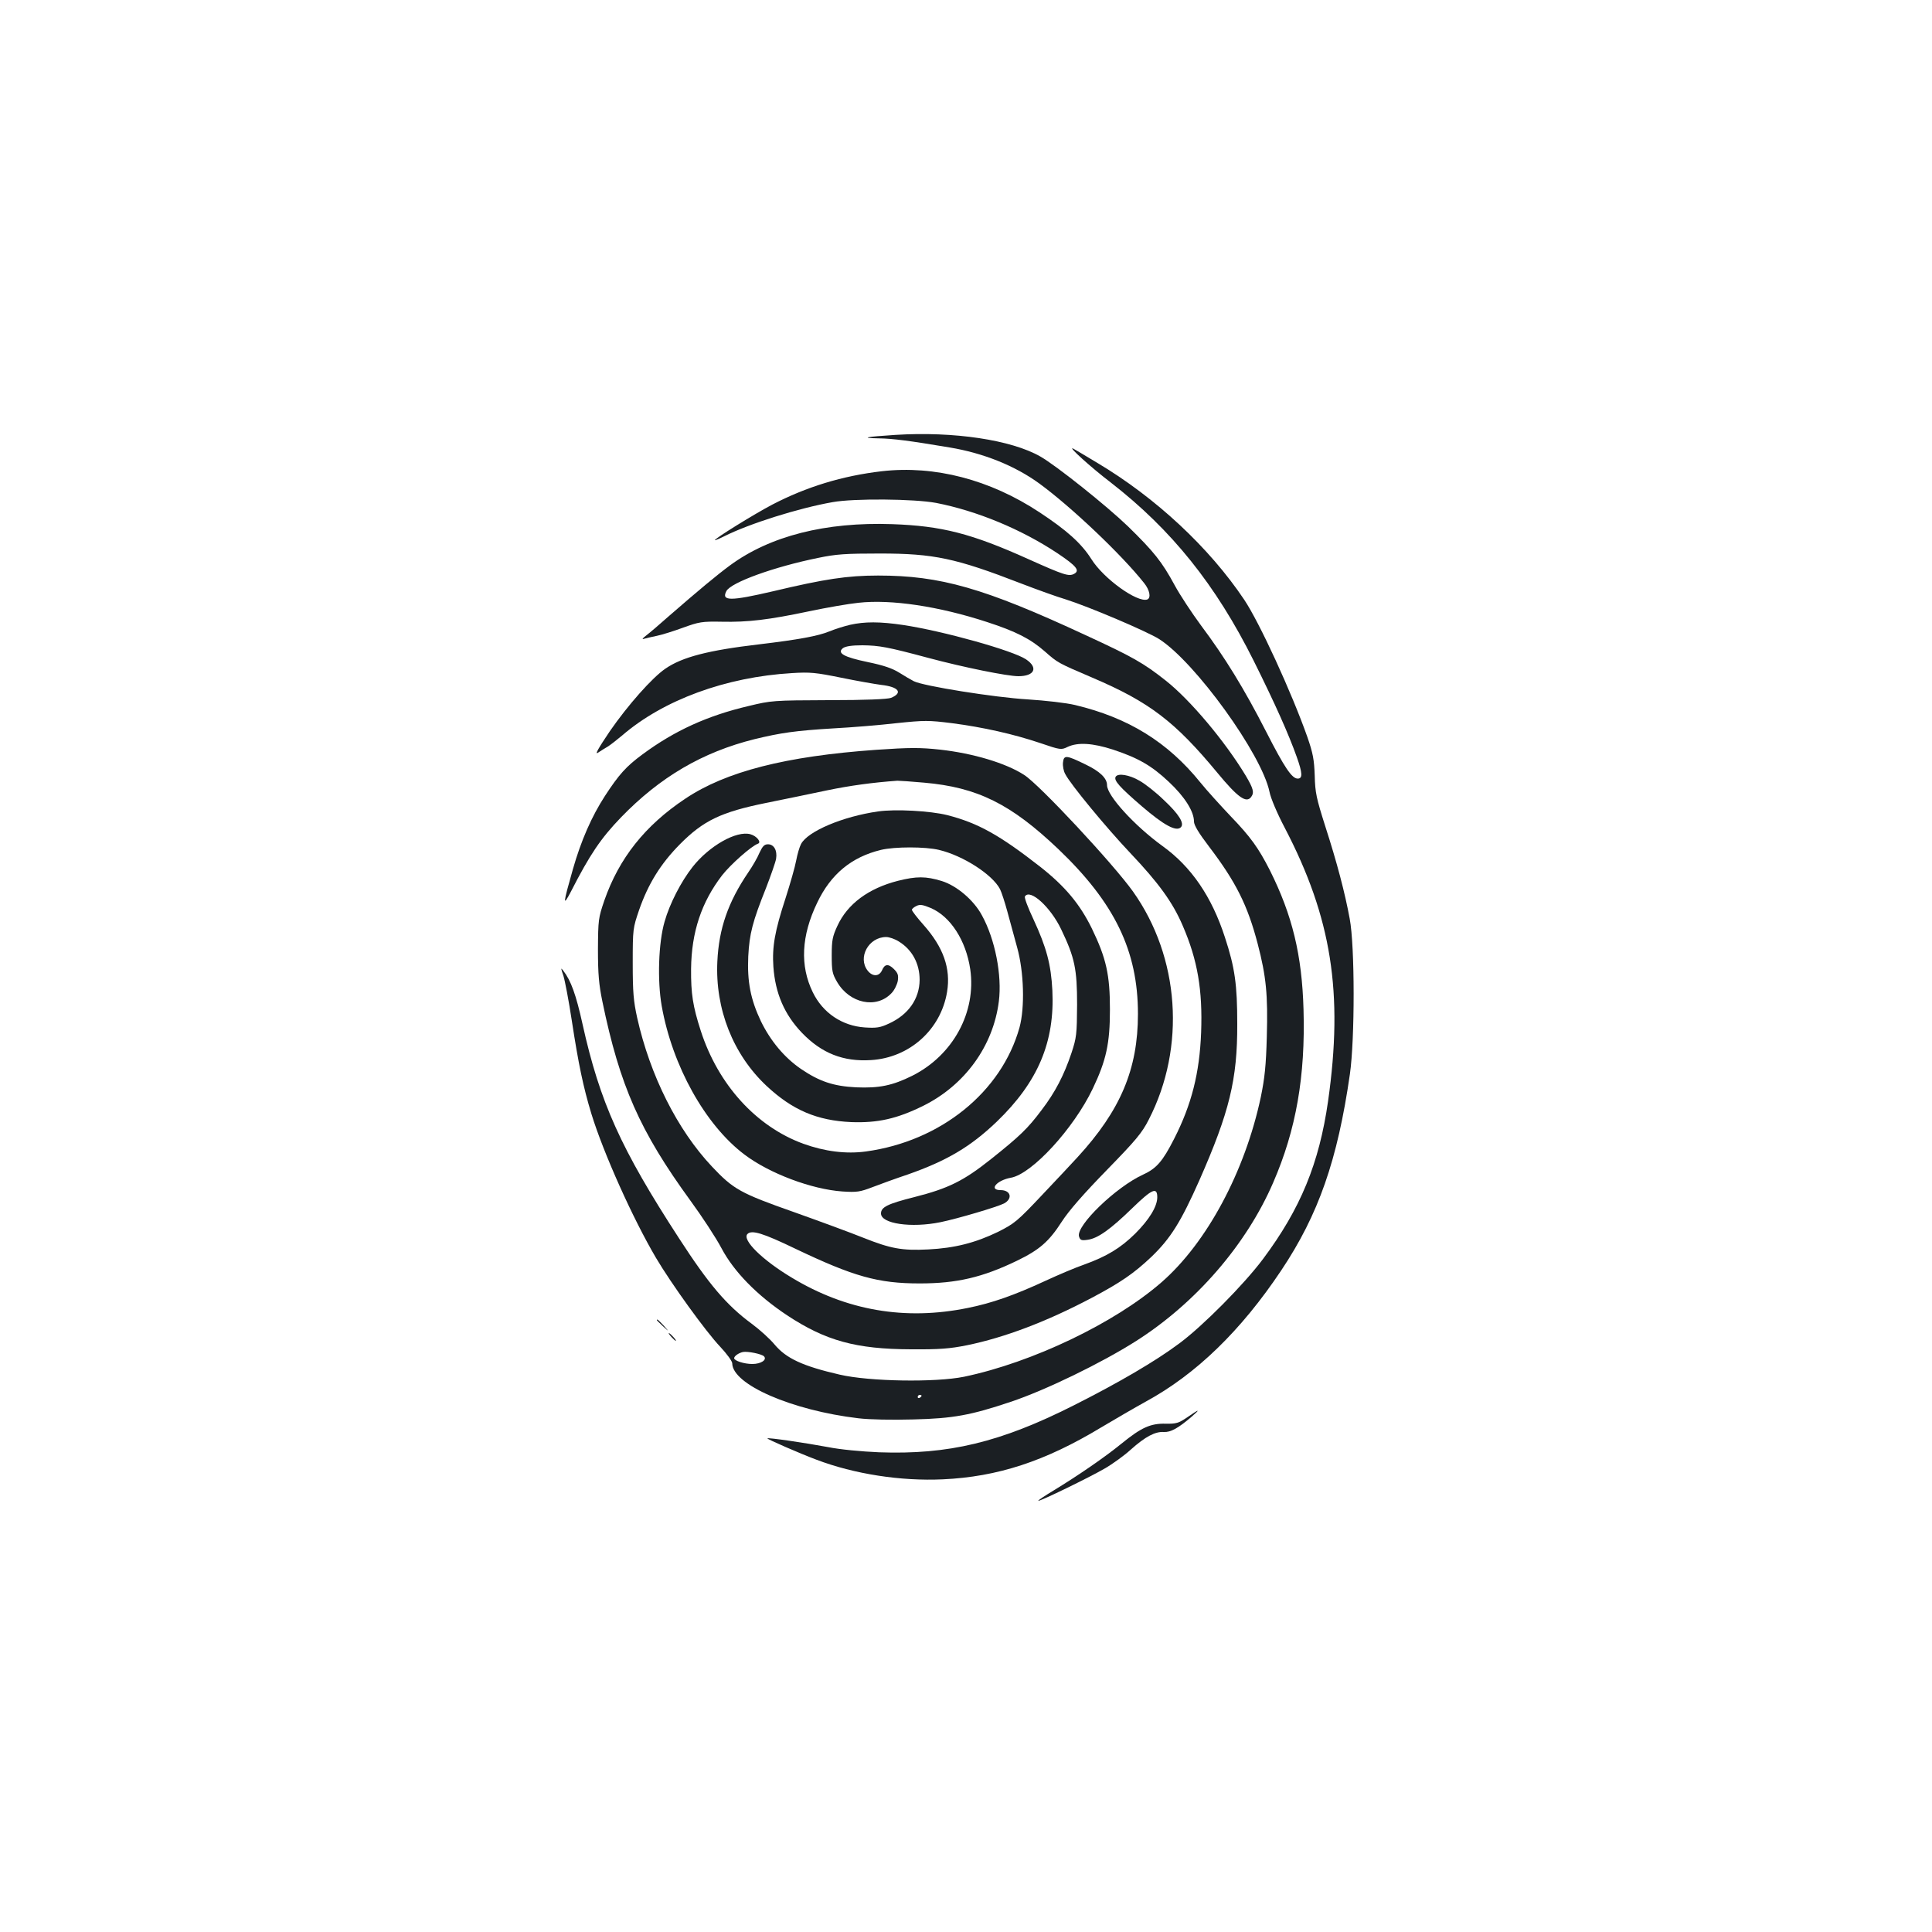 <?xml version="1.0" standalone="no"?>
<!DOCTYPE svg PUBLIC "-//W3C//DTD SVG 20010904//EN"
 "http://www.w3.org/TR/2001/REC-SVG-20010904/DTD/svg10.dtd">
<svg version="1.0" xmlns="http://www.w3.org/2000/svg"
 width="1000pt" height="1000pt" viewBox="0 0 1000 1000"
 preserveAspectRatio="xMidYMid meet">
<g transform="translate(0,1000) scale(0.1,-0.1)"
fill="#1b1f23" stroke="none">
<path d="M4635 7749 c-156 -10 -186 -16 -85 -18 70 -1 157 -12 365 -47 175
-29 339 -95 465 -187 164 -120 425 -367 542 -515 29 -36 37 -77 16 -85 -52
-17 -226 108 -289 209 -52 82 -127 149 -268 242 -257 170 -544 244 -816 213
-206 -24 -391 -81 -568 -173 -95 -50 -297 -175 -297 -184 0 -2 22 7 48 20 129
65 385 146 562 177 111 20 422 17 535 -4 211 -41 441 -136 629 -261 97 -65
117 -89 86 -106 -28 -15 -54 -6 -235 75 -297 134 -451 173 -707 182 -345 12
-632 -61 -839 -213 -68 -50 -164 -130 -318 -264 -47 -42 -99 -86 -116 -99 -21
-16 -24 -22 -10 -17 11 3 40 10 65 15 25 5 86 24 135 42 83 30 98 33 200 31
137 -3 244 10 453 54 90 19 205 39 255 44 169 19 417 -18 667 -100 148 -48
224 -87 297 -151 68 -60 68 -60 248 -137 295 -126 427 -227 647 -493 105 -127
149 -158 174 -124 17 23 11 44 -28 110 -108 179 -288 393 -415 493 -114 90
-170 122 -413 234 -527 245 -753 309 -1075 309 -159 0 -277 -18 -542 -81 -223
-52 -271 -52 -243 1 25 45 247 125 473 171 95 20 143 23 322 23 278 0 392 -24
730 -155 83 -32 186 -69 230 -82 118 -37 422 -166 485 -206 186 -119 531 -596
571 -791 6 -32 40 -112 79 -186 242 -464 304 -853 224 -1415 -46 -321 -142
-556 -337 -817 -98 -131 -310 -345 -431 -435 -124 -93 -316 -205 -550 -323
-379 -191 -647 -255 -1006 -242 -92 4 -200 14 -265 27 -118 22 -308 50 -313
45 -4 -3 165 -77 253 -110 197 -75 438 -112 655 -102 283 13 529 93 820 269
69 41 172 101 230 133 261 142 493 367 702 680 193 289 291 571 355 1015 26
182 26 663 -1 805 -25 135 -65 288 -127 480 -45 142 -52 172 -54 260 -3 84 -9
116 -38 200 -82 232 -248 593 -327 711 -181 270 -458 528 -760 708 -63 38
-119 71 -125 74 -33 16 89 -95 195 -176 314 -244 543 -529 739 -922 112 -225
181 -380 223 -498 30 -84 31 -112 5 -112 -30 0 -68 56 -163 242 -115 225 -215
387 -337 550 -48 65 -110 159 -137 209 -66 122 -108 174 -242 305 -109 105
-369 313 -453 361 -150 86 -448 131 -750 112z"/>
<path d="M4400 6766 c-30 -7 -78 -22 -107 -34 -58 -24 -162 -43 -363 -67 -265
-31 -399 -66 -486 -126 -69 -47 -195 -190 -287 -323 -60 -89 -80 -124 -62
-112 14 9 37 24 53 33 15 10 47 35 72 56 213 184 537 303 879 323 94 6 123 3
256 -24 83 -17 175 -33 206 -37 91 -10 114 -41 51 -67 -17 -7 -133 -12 -322
-12 -288 -1 -298 -2 -414 -30 -214 -50 -385 -128 -551 -251 -84 -62 -121 -103
-194 -215 -68 -105 -123 -229 -166 -380 -51 -179 -53 -197 -10 -115 98 192
155 276 259 384 202 209 422 338 691 405 136 33 211 44 410 56 94 5 240 17
326 27 145 15 165 15 285 0 162 -21 318 -56 458 -103 105 -36 109 -36 142 -20
53 25 130 20 235 -14 130 -43 200 -83 290 -168 81 -76 129 -152 129 -204 0
-19 24 -59 78 -130 140 -184 200 -305 252 -504 44 -169 53 -264 47 -479 -4
-151 -11 -215 -31 -313 -82 -386 -279 -754 -514 -959 -242 -211 -668 -415
-1022 -489 -148 -30 -489 -25 -644 11 -191 44 -277 84 -337 156 -24 29 -77 77
-119 108 -129 95 -221 203 -375 441 -301 463 -410 704 -500 1110 -33 150 -60
225 -99 275 -14 18 -14 16 0 -25 8 -25 28 -130 44 -235 34 -222 59 -342 101
-480 63 -205 215 -543 334 -745 79 -134 258 -382 333 -461 34 -36 62 -75 62
-85 0 -110 308 -244 653 -285 59 -7 173 -9 285 -6 206 5 297 22 503 91 180 60
470 201 648 314 309 196 572 499 711 821 119 274 167 551 157 896 -8 282 -58
488 -174 720 -59 116 -100 173 -202 279 -53 56 -125 135 -158 176 -169 209
-372 335 -649 401 -46 11 -152 23 -245 29 -170 10 -540 69 -589 94 -14 7 -48
27 -75 44 -37 23 -81 38 -163 55 -125 26 -162 47 -128 73 14 9 45 14 100 14
88 -1 131 -9 340 -65 183 -49 410 -95 467 -95 84 0 104 44 40 87 -68 46 -430
147 -636 178 -121 18 -199 18 -275 1z m-446 -3786 c18 -18 -15 -40 -60 -40
-43 0 -94 17 -94 30 0 11 23 27 45 32 24 5 97 -10 109 -22z m816 -204 c0 -3
-4 -8 -10 -11 -5 -3 -10 -1 -10 4 0 6 5 11 10 11 6 0 10 -2 10 -4z"/>
<path d="M4535 6119 c-467 -33 -778 -112 -988 -253 -209 -139 -343 -309 -419
-527 -31 -91 -32 -99 -33 -254 0 -127 5 -182 23 -269 90 -436 194 -671 456
-1031 60 -82 132 -192 160 -245 65 -123 185 -245 340 -348 200 -132 357 -175
641 -176 148 -1 200 3 290 21 195 40 412 122 645 245 151 80 219 127 309 212
100 96 153 181 249 397 155 352 197 521 196 809 0 203 -12 291 -64 449 -68
210 -174 365 -323 472 -146 106 -287 261 -287 315 0 36 -37 72 -113 108 -98
48 -111 49 -115 9 -2 -17 3 -45 12 -60 27 -53 212 -277 337 -409 145 -153 219
-254 271 -376 77 -178 103 -333 95 -552 -8 -209 -49 -373 -140 -551 -59 -116
-91 -153 -161 -185 -140 -64 -348 -265 -331 -320 6 -19 12 -22 45 -17 52 7
117 53 232 165 101 98 128 110 128 55 0 -48 -42 -116 -114 -188 -76 -75 -147
-118 -266 -161 -41 -14 -131 -52 -200 -84 -160 -74 -276 -115 -401 -140 -324
-66 -628 -14 -911 157 -152 91 -259 196 -229 226 22 22 79 5 249 -77 300 -143
426 -179 642 -179 192 0 325 31 505 118 115 56 164 98 231 202 36 56 112 143
231 265 153 157 184 194 219 263 193 375 160 841 -82 1181 -103 144 -484 553
-563 603 -94 61 -264 112 -436 131 -101 11 -157 11 -330 -1z m248 -170 c276
-24 449 -110 695 -344 291 -278 412 -526 412 -853 0 -286 -90 -499 -313 -742
-23 -25 -104 -112 -181 -193 -131 -139 -145 -150 -230 -193 -118 -57 -224 -84
-361 -91 -136 -7 -195 4 -338 61 -62 25 -222 84 -357 132 -278 98 -314 118
-425 236 -179 190 -320 471 -387 770 -19 87 -23 131 -23 283 0 177 1 181 33
275 47 135 111 239 212 341 121 122 213 166 445 213 94 19 235 48 315 65 120
25 239 41 365 50 11 0 73 -4 138 -10z"/>
<path d="M4545 5800 c-183 -26 -365 -103 -399 -169 -8 -15 -19 -53 -25 -85 -6
-33 -31 -120 -55 -195 -56 -171 -70 -252 -63 -355 10 -138 57 -247 148 -342
102 -106 214 -150 357 -141 200 12 362 158 394 353 20 121 -19 231 -122 347
-33 37 -60 72 -60 78 0 5 11 14 24 20 18 9 33 6 74 -11 102 -44 182 -168 204
-317 32 -222 -89 -445 -300 -551 -103 -51 -171 -65 -291 -60 -117 6 -189 30
-285 95 -86 59 -158 145 -208 248 -53 112 -71 204 -65 335 6 117 22 179 92
354 25 65 49 133 52 151 7 43 -11 75 -42 75 -19 0 -28 -10 -44 -44 -10 -25
-37 -71 -59 -103 -103 -152 -151 -289 -159 -459 -12 -246 81 -482 255 -645
134 -125 261 -179 438 -187 137 -5 236 17 372 84 216 107 363 310 392 541 17
134 -19 321 -88 446 -42 78 -130 153 -208 177 -82 25 -130 25 -226 1 -153 -39
-262 -120 -314 -234 -25 -54 -29 -74 -29 -152 0 -81 3 -95 28 -138 65 -111
203 -140 281 -58 15 15 29 44 33 64 4 29 1 40 -20 61 -29 29 -48 27 -62 -7
-15 -32 -49 -33 -74 -1 -53 68 5 174 96 174 15 0 45 -10 65 -23 69 -42 108
-114 108 -199 -1 -98 -58 -180 -159 -226 -45 -21 -64 -24 -125 -20 -117 8
-217 75 -269 182 -67 137 -60 292 23 464 70 147 177 236 330 273 71 17 229 17
300 0 126 -30 277 -128 316 -203 8 -16 25 -68 38 -116 13 -48 36 -132 51 -187
35 -126 40 -310 12 -413 -93 -334 -408 -589 -795 -642 -103 -14 -213 0 -324
40 -244 89 -441 306 -531 585 -41 127 -51 192 -50 320 2 191 54 346 161 485
44 56 151 151 185 163 20 7 -6 40 -39 49 -72 20 -213 -60 -299 -169 -60 -76
-119 -191 -145 -283 -32 -109 -38 -307 -15 -437 55 -310 225 -615 427 -768
130 -99 350 -181 508 -192 76 -5 92 -2 155 22 39 15 121 45 184 66 202 71 324
143 460 273 214 206 301 413 288 680 -7 134 -30 221 -98 368 -28 59 -48 112
-44 118 26 42 133 -55 188 -171 70 -146 82 -205 82 -389 -1 -154 -3 -171 -29
-250 -39 -116 -84 -203 -155 -296 -72 -96 -113 -135 -261 -253 -142 -113 -220
-152 -397 -197 -139 -35 -173 -52 -173 -85 0 -53 156 -76 308 -45 88 18 294
79 329 97 46 25 35 69 -18 69 -63 0 -20 51 53 64 109 19 325 254 424 461 70
147 89 234 89 410 0 180 -19 265 -94 420 -62 126 -138 217 -266 318 -210 164
-322 227 -482 268 -88 22 -269 32 -358 19z"/>
<path d="M5775 5980 c-12 -19 21 -55 136 -154 113 -97 177 -132 201 -108 20
20 -10 68 -88 141 -40 39 -97 84 -126 100 -53 31 -111 40 -123 21z"/>
<path d="M3400 3167 c0 -2 15 -16 33 -33 32 -29 32 -29 3 4 -28 30 -36 37 -36
29z"/>
<path d="M3475 3080 c10 -11 20 -20 23 -20 3 0 -3 9 -13 20 -10 11 -20 20 -23
20 -3 0 3 -9 13 -20z"/>
<path d="M6145 2664 c-44 -30 -57 -34 -111 -33 -79 2 -127 -20 -229 -103 -86
-70 -221 -163 -352 -243 -45 -27 -81 -51 -79 -53 6 -5 265 121 344 167 40 23
101 67 135 98 75 67 126 94 171 91 35 -2 74 19 146 81 46 40 37 38 -25 -5z"/>
</g>
</svg>
